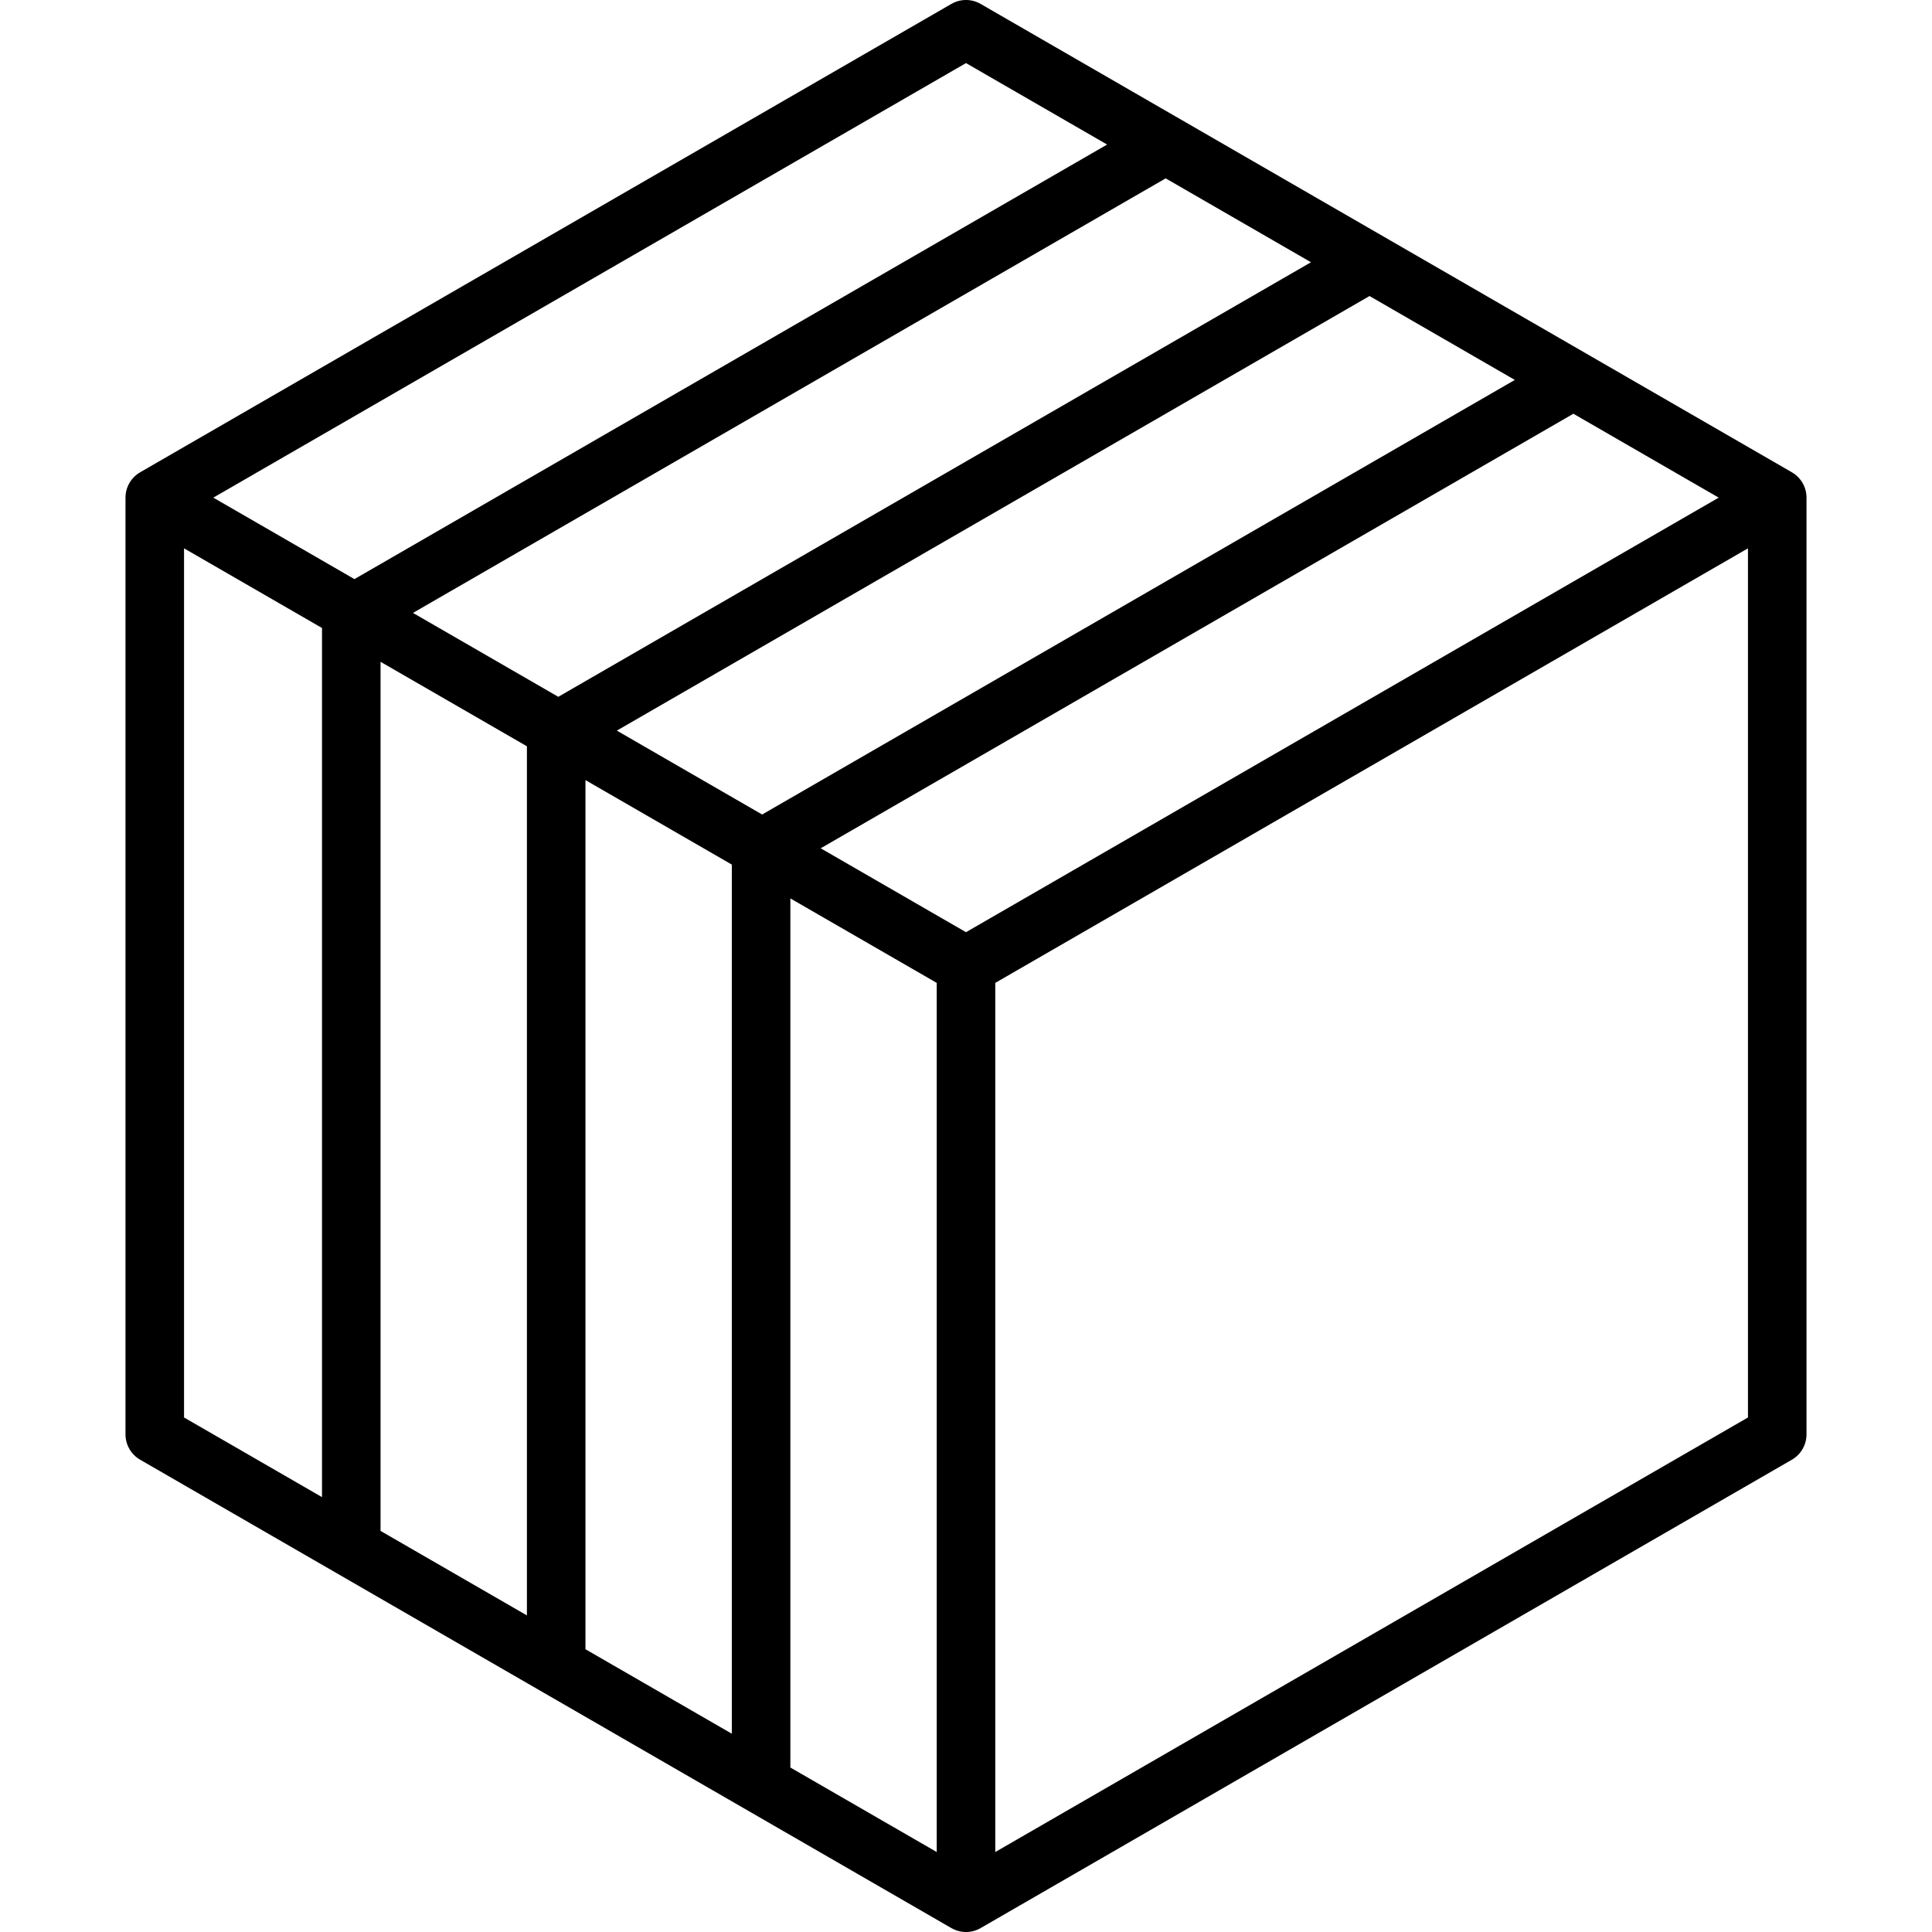 <svg height='100px' width='100px'  fill="#000000" xmlns="http://www.w3.org/2000/svg" viewBox="0 0 58 66" x="0px" y="0px"><path fill="#000000" fill-rule="evenodd" d="M690.5,297.134 L718.213,313.134 C718.522,313.313 718.713,313.643 718.713,314 L718.713,346 C718.713,346.357 718.522,346.687 718.213,346.866 L690.5,362.866 C690.191,363.045 689.809,363.045 689.5,362.866 L661.787,346.866 C661.478,346.687 661.287,346.357 661.287,346 L661.287,314 C661.287,313.643 661.478,313.313 661.787,313.134 L689.5,297.134 C689.809,296.955 690.191,296.955 690.5,297.134 Z M684,357.381 L689,360.268 L689,330.577 L684,327.691 L684,357.381 Z M682,326.536 L677,323.649 L677,353.34 L682,356.226 L682,326.536 Z M675,322.494 L670,319.608 L670,349.298 L675,352.185 L675,322.494 Z M668,348.144 L668,318.453 L663.287,315.732 L663.287,345.423 L668,348.144 Z M716.713,315.732 L691,330.577 L691,360.268 L716.713,345.423 L716.713,315.732 Z M669.108,316.783 L694.821,301.938 L690,299.155 L664.287,314 L669.108,316.783 Z M701.785,305.959 L696.821,303.093 L671.108,317.938 L676.072,320.804 L701.785,305.959 Z M708.749,309.979 L703.785,307.113 L678.072,321.959 L683.036,324.825 L708.749,309.979 Z M685.036,325.979 L690,328.845 L715.713,314 L710.749,311.134 L685.036,325.979 Z" transform="translate(-661 -297)"></path></svg>